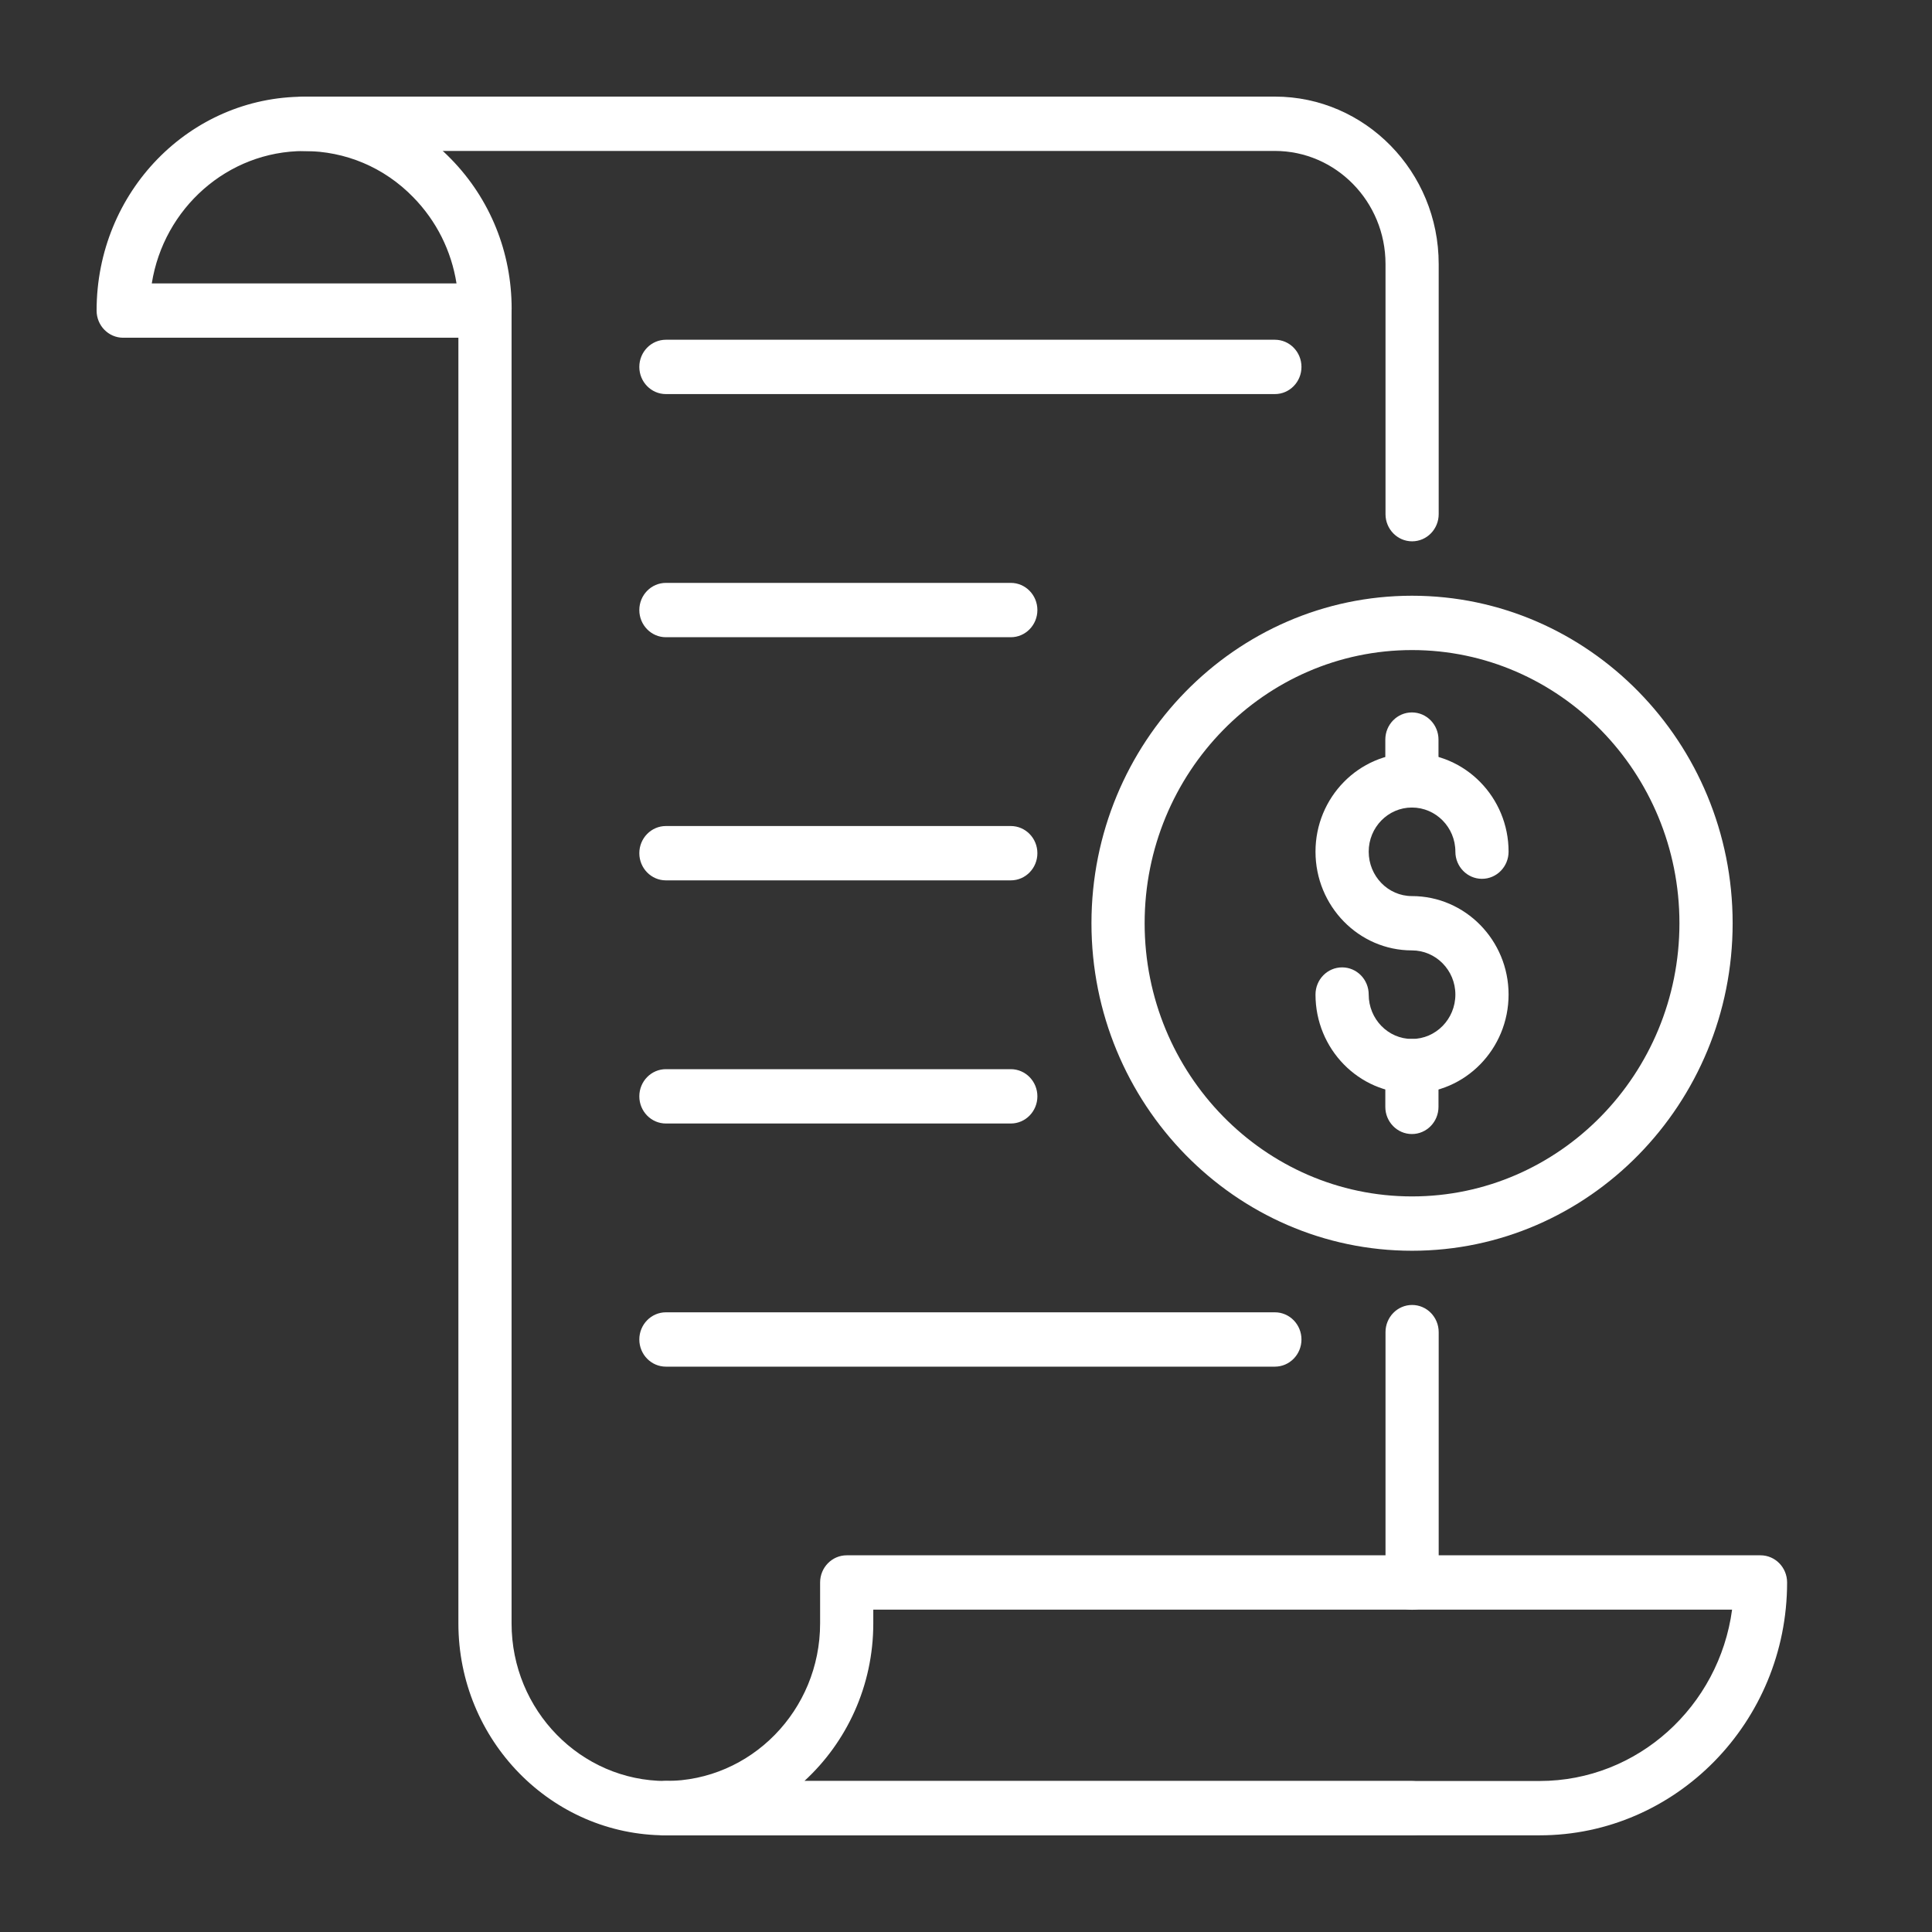 <svg width="80" height="80" viewBox="0 0 80 80" fill="none" xmlns="http://www.w3.org/2000/svg">
<rect x="0" y="0" width="80" height="80" fill="#333333" stroke="none"/>
<g id="icon_banking services">
<g id="Vector">
<path d="M20.085 13.985H5.101C4.493 13.985 4 13.482 4 12.86C4 7.943 7.855 4.004 12.593 4.004C14.9 4.004 17.058 4.919 18.672 6.579C20.292 8.234 21.186 10.439 21.186 12.784C21.186 13.405 20.694 13.985 20.085 13.985ZM6.285 11.736H18.903C18.691 10.39 18.074 9.149 17.112 8.167C15.912 6.933 14.308 6.254 12.593 6.254C9.418 6.254 6.777 8.631 6.285 11.736Z" fill="white"/>
<path d="M58.469 76H27.574C26.966 76 26.473 75.496 26.473 74.875C26.473 74.254 26.966 73.75 27.574 73.75H58.469C59.078 73.75 59.571 74.254 59.571 74.875C59.571 75.496 59.078 76 58.469 76Z" fill="white"/>
<path d="M58.472 66.658C57.864 66.658 57.371 66.155 57.371 65.534V55.161C57.371 54.54 57.864 54.036 58.472 54.036C59.08 54.036 59.573 54.54 59.573 55.161V65.534C59.573 66.155 59.08 66.658 58.472 66.658Z" fill="white"/>
<path d="M58.472 22.415C57.864 22.415 57.371 21.911 57.371 21.29V10.93C57.371 8.349 55.316 6.25 52.79 6.25H12.588C11.979 6.25 11.486 5.746 11.486 5.125C11.486 4.504 11.979 4 12.588 4H52.79C56.53 4 59.573 7.109 59.573 10.93V21.29C59.573 21.911 59.08 22.415 58.472 22.415Z" fill="white"/>
<path d="M52.79 16.318H27.574C26.966 16.318 26.473 15.814 26.473 15.193C26.473 14.572 26.966 14.068 27.574 14.068H52.79C53.398 14.068 53.891 14.572 53.891 15.193C53.891 15.814 53.398 16.318 52.79 16.318Z" fill="white"/>
<path d="M41.855 26.386H27.574C26.966 26.386 26.473 25.882 26.473 25.261C26.473 24.64 26.966 24.136 27.574 24.136H41.855C42.463 24.136 42.956 24.64 42.956 25.261C42.956 25.882 42.463 26.386 41.855 26.386Z" fill="white"/>
<path d="M41.855 36.454H27.574C26.966 36.454 26.473 35.95 26.473 35.329C26.473 34.708 26.966 34.204 27.574 34.204H41.855C42.463 34.204 42.956 34.708 42.956 35.329C42.956 35.95 42.463 36.454 41.855 36.454Z" fill="white"/>
<path d="M41.855 46.522H27.574C26.966 46.522 26.473 46.018 26.473 45.397C26.473 44.776 26.966 44.272 27.574 44.272H41.855C42.463 44.272 42.956 44.776 42.956 45.397C42.956 46.018 42.463 46.522 41.855 46.522Z" fill="white"/>
<path d="M52.79 56.59H27.574C26.966 56.59 26.473 56.086 26.473 55.465C26.473 54.844 26.966 54.34 27.574 54.34H52.79C53.398 54.34 53.891 54.844 53.891 55.465C53.891 56.086 53.398 56.59 52.79 56.59Z" fill="white"/>
<path d="M63.752 75.997H28.261C28.199 75.997 28.138 75.992 28.079 75.981C27.911 75.992 27.741 75.997 27.571 75.997C26.963 75.997 26.47 75.493 26.47 74.872C26.47 74.251 26.963 73.747 27.571 73.747C31.093 73.747 33.959 70.82 33.959 67.221V65.527C33.959 64.906 34.452 64.402 35.06 64.402H72.899C73.507 64.402 74 64.906 74 65.527C74 71.3 69.402 75.997 63.752 75.997ZM33.308 73.747H63.752C67.815 73.747 71.184 70.654 71.722 66.652H36.161V67.221C36.161 69.81 35.059 72.139 33.308 73.747Z" fill="white"/>
<path d="M27.571 75.997C22.834 75.997 18.981 72.06 18.981 67.221V12.861C18.981 12.24 19.474 11.736 20.082 11.736C20.69 11.736 21.183 12.24 21.183 12.861V67.221C21.183 70.82 24.049 73.747 27.571 73.747C28.179 73.747 28.672 74.251 28.672 74.872C28.672 75.493 28.179 75.997 27.571 75.997Z" fill="white"/>
<path d="M58.469 51.791C51.15 51.791 45.195 45.707 45.195 38.229C45.195 30.752 51.15 24.668 58.469 24.668C65.789 24.668 71.745 30.752 71.745 38.229C71.745 45.707 65.789 51.791 58.469 51.791ZM58.469 26.918C52.364 26.918 47.397 31.992 47.397 38.229C47.397 44.467 52.364 49.541 58.469 49.541C64.575 49.541 69.542 44.467 69.542 38.229C69.542 31.992 64.575 26.918 58.469 26.918Z" fill="white"/>
<path d="M58.464 45.271C56.263 45.271 54.472 43.437 54.472 41.182C54.472 40.56 54.965 40.057 55.574 40.057C56.182 40.057 56.675 40.56 56.675 41.182C56.675 42.196 57.477 43.021 58.464 43.021C59.457 43.021 60.264 42.196 60.264 41.182C60.264 40.174 59.457 39.354 58.464 39.354C56.263 39.354 54.472 37.52 54.472 35.265C54.472 33.017 56.263 31.188 58.464 31.188C60.671 31.188 62.467 33.017 62.467 35.265C62.467 35.886 61.974 36.39 61.365 36.39C60.757 36.39 60.264 35.886 60.264 35.265C60.264 34.257 59.457 33.438 58.464 33.438C57.477 33.438 56.675 34.257 56.675 35.265C56.675 36.279 57.477 37.105 58.464 37.105C60.671 37.105 62.467 38.934 62.467 41.182C62.467 43.437 60.671 45.271 58.464 45.271Z" fill="white"/>
<path d="M58.464 33.438C57.856 33.438 57.363 32.934 57.363 32.313V30.625C57.363 30.004 57.856 29.5 58.464 29.5C59.072 29.5 59.565 30.004 59.565 30.625V32.313C59.565 32.934 59.072 33.438 58.464 33.438Z" fill="white"/>
<path d="M58.464 46.958C57.856 46.958 57.363 46.454 57.363 45.833V44.146C57.363 43.525 57.856 43.021 58.464 43.021C59.072 43.021 59.565 43.525 59.565 44.146V45.833C59.565 46.454 59.072 46.958 58.464 46.958Z" fill="white"/>
</g>
</g>
</svg>
